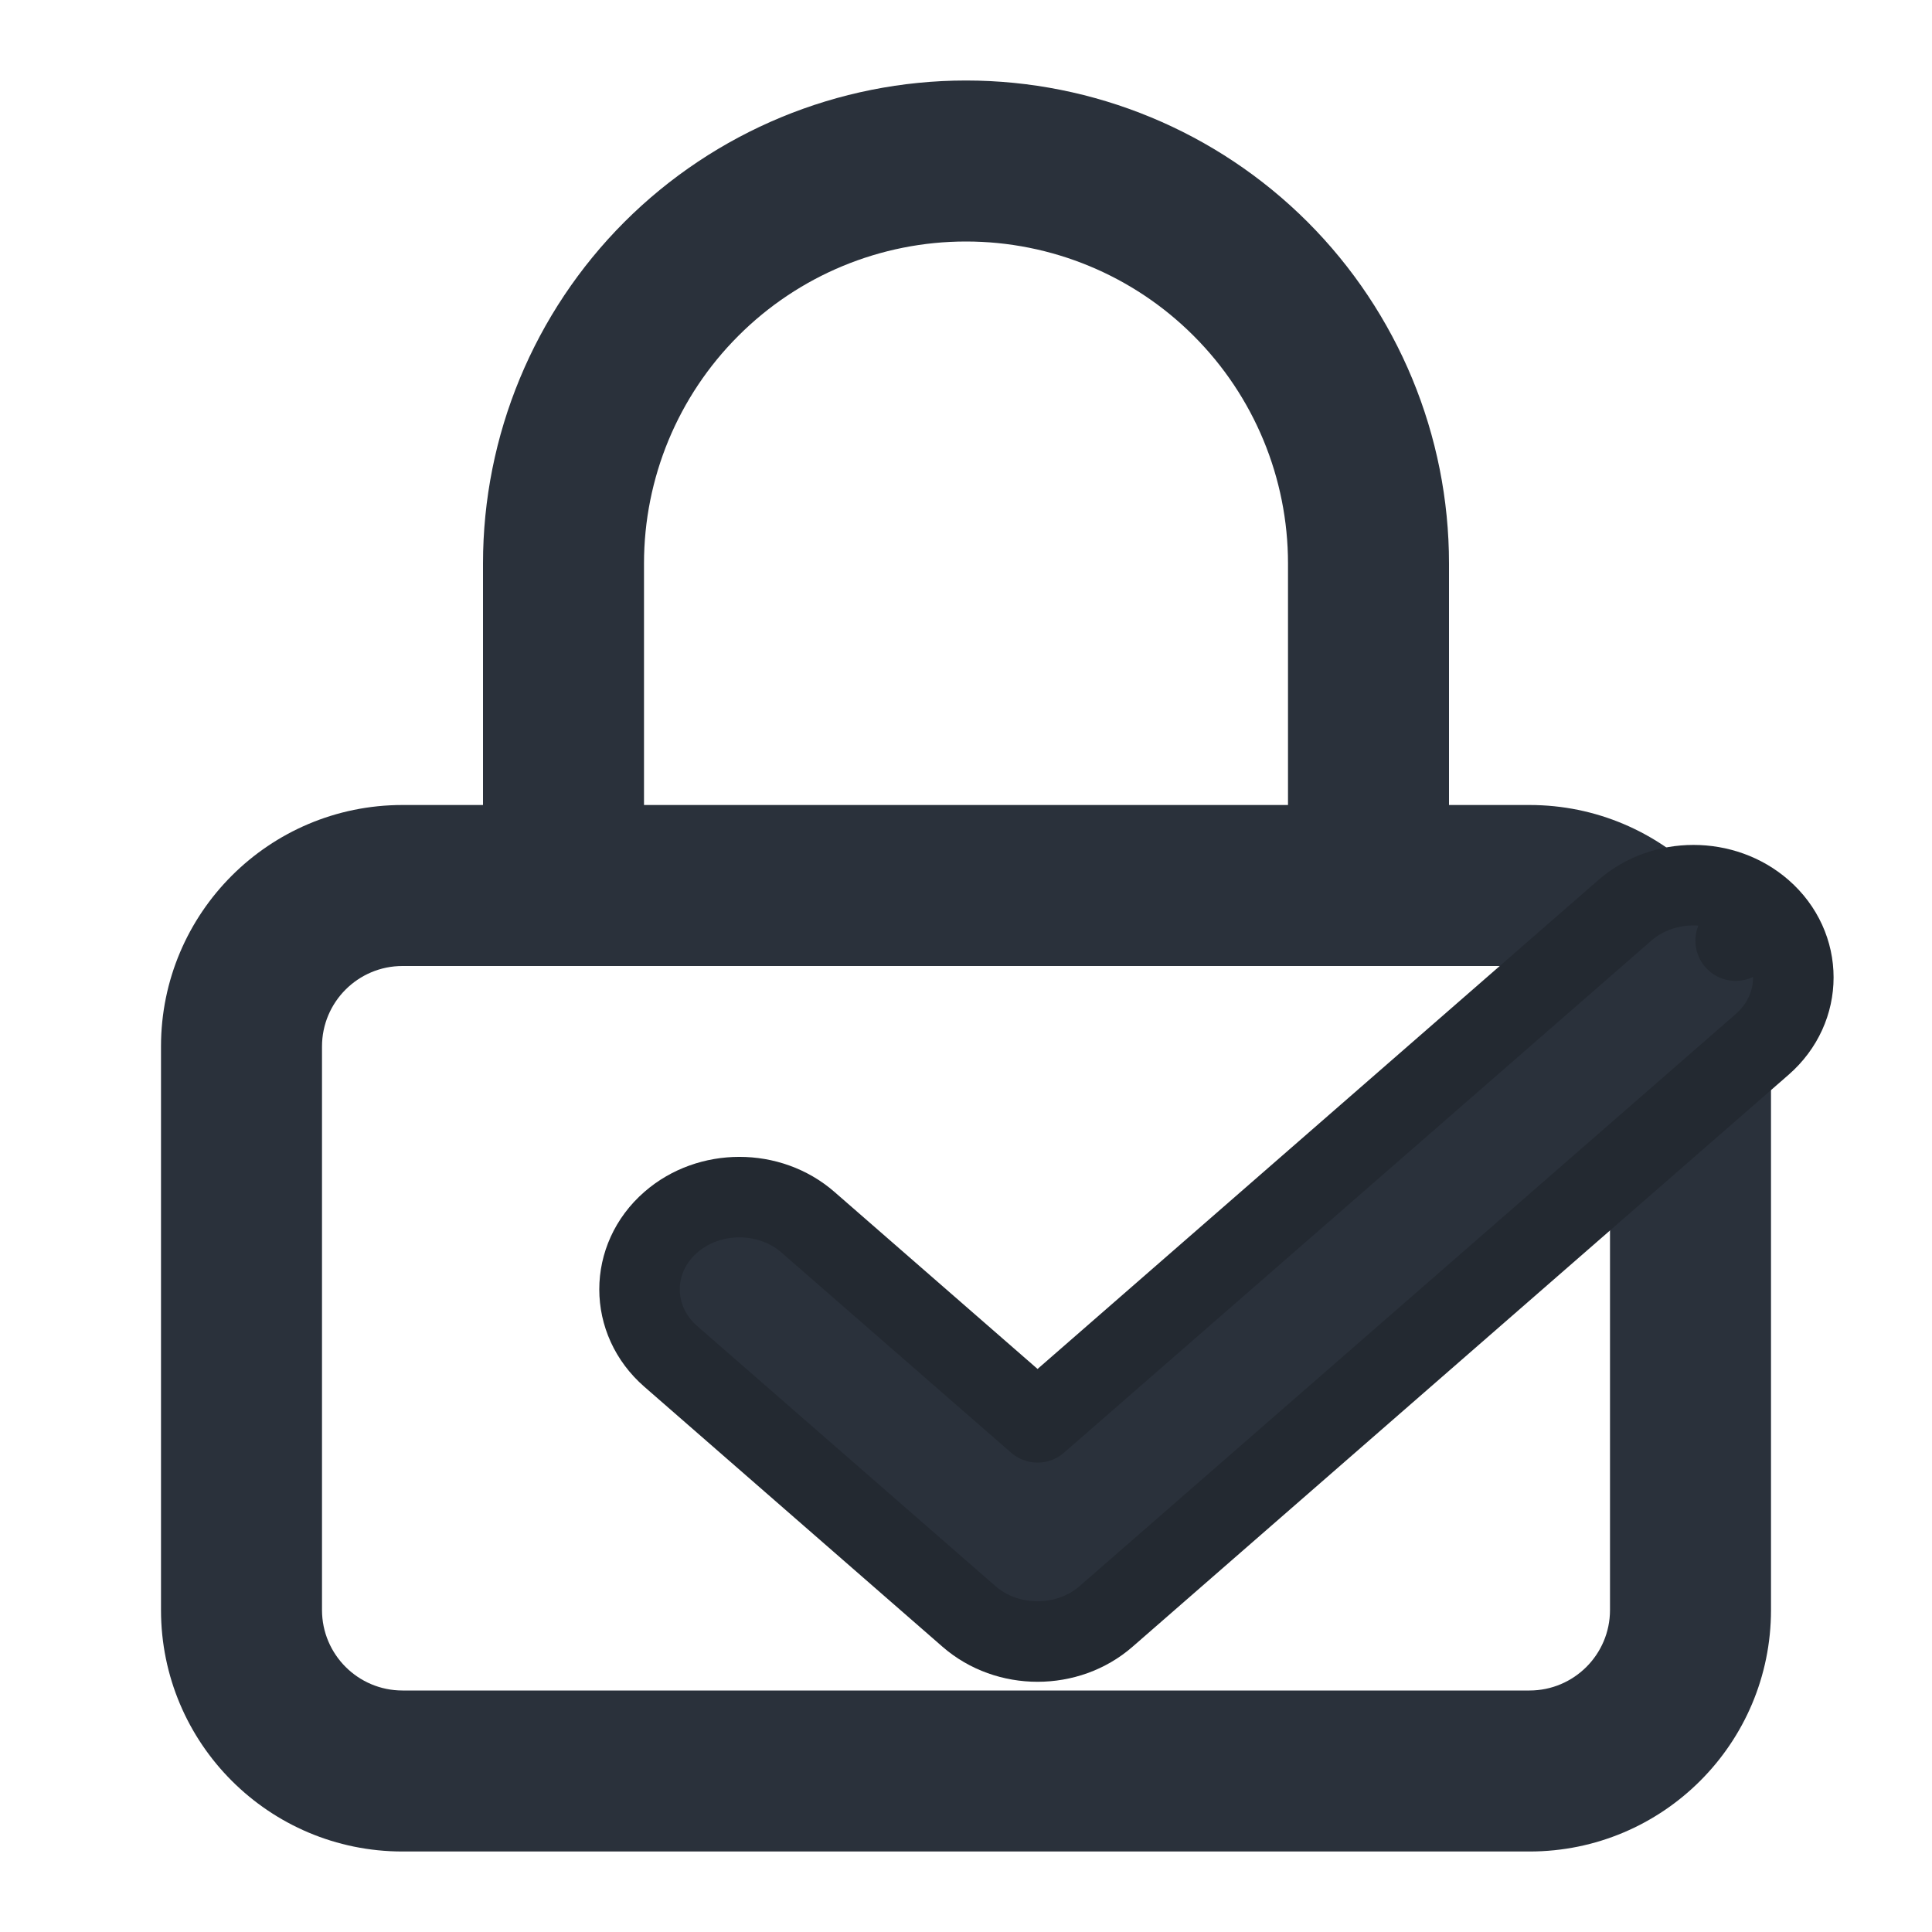 <svg width="24" height="24" viewBox="0 0 24 24" fill="none" xmlns="http://www.w3.org/2000/svg">
<path fill-rule="evenodd" clip-rule="evenodd" d="M5 12C4.448 12 4 12.448 4 13V20C4 20.552 4.448 21 5 21H19C19.552 21 20 20.552 20 20V13C20 12.448 19.552 12 19 12H5ZM2 13C2 11.343 3.343 10 5 10H19C20.657 10 22 11.343 22 13V20C22 21.657 20.657 23 19 23H5C3.343 23 2 21.657 2 20V13Z" fill="#2A313B"/>
<path fill-rule="evenodd" clip-rule="evenodd" d="M12 3C10.939 3 9.922 3.421 9.172 4.172C8.421 4.922 8 5.939 8 7V11C8 11.552 7.552 12 7 12C6.448 12 6 11.552 6 11V7C6 5.409 6.632 3.883 7.757 2.757C8.883 1.632 10.409 1 12 1C13.591 1 15.117 1.632 16.243 2.757C17.368 3.883 18 5.409 18 7V11C18 11.552 17.552 12 17 12C16.448 12 16 11.552 16 11V7C16 5.939 15.579 4.922 14.828 4.172C14.078 3.421 13.061 3 12 3Z" fill="#2A313B"/>
<path d="M21.889 12.975C22.407 12.524 22.407 11.76 21.889 11.308L21.561 11.685L21.889 11.308C21.412 10.892 20.662 10.892 20.185 11.308L12.889 17.669L10.037 15.183C9.56 14.767 8.81 14.767 8.333 15.183C7.815 15.635 7.815 16.399 8.333 16.85L12.036 20.079C12.514 20.496 13.264 20.496 13.741 20.079L21.889 12.975Z" fill="#2A313B" stroke="#232931" stroke-linecap="round" stroke-linejoin="round"/>
</svg>
